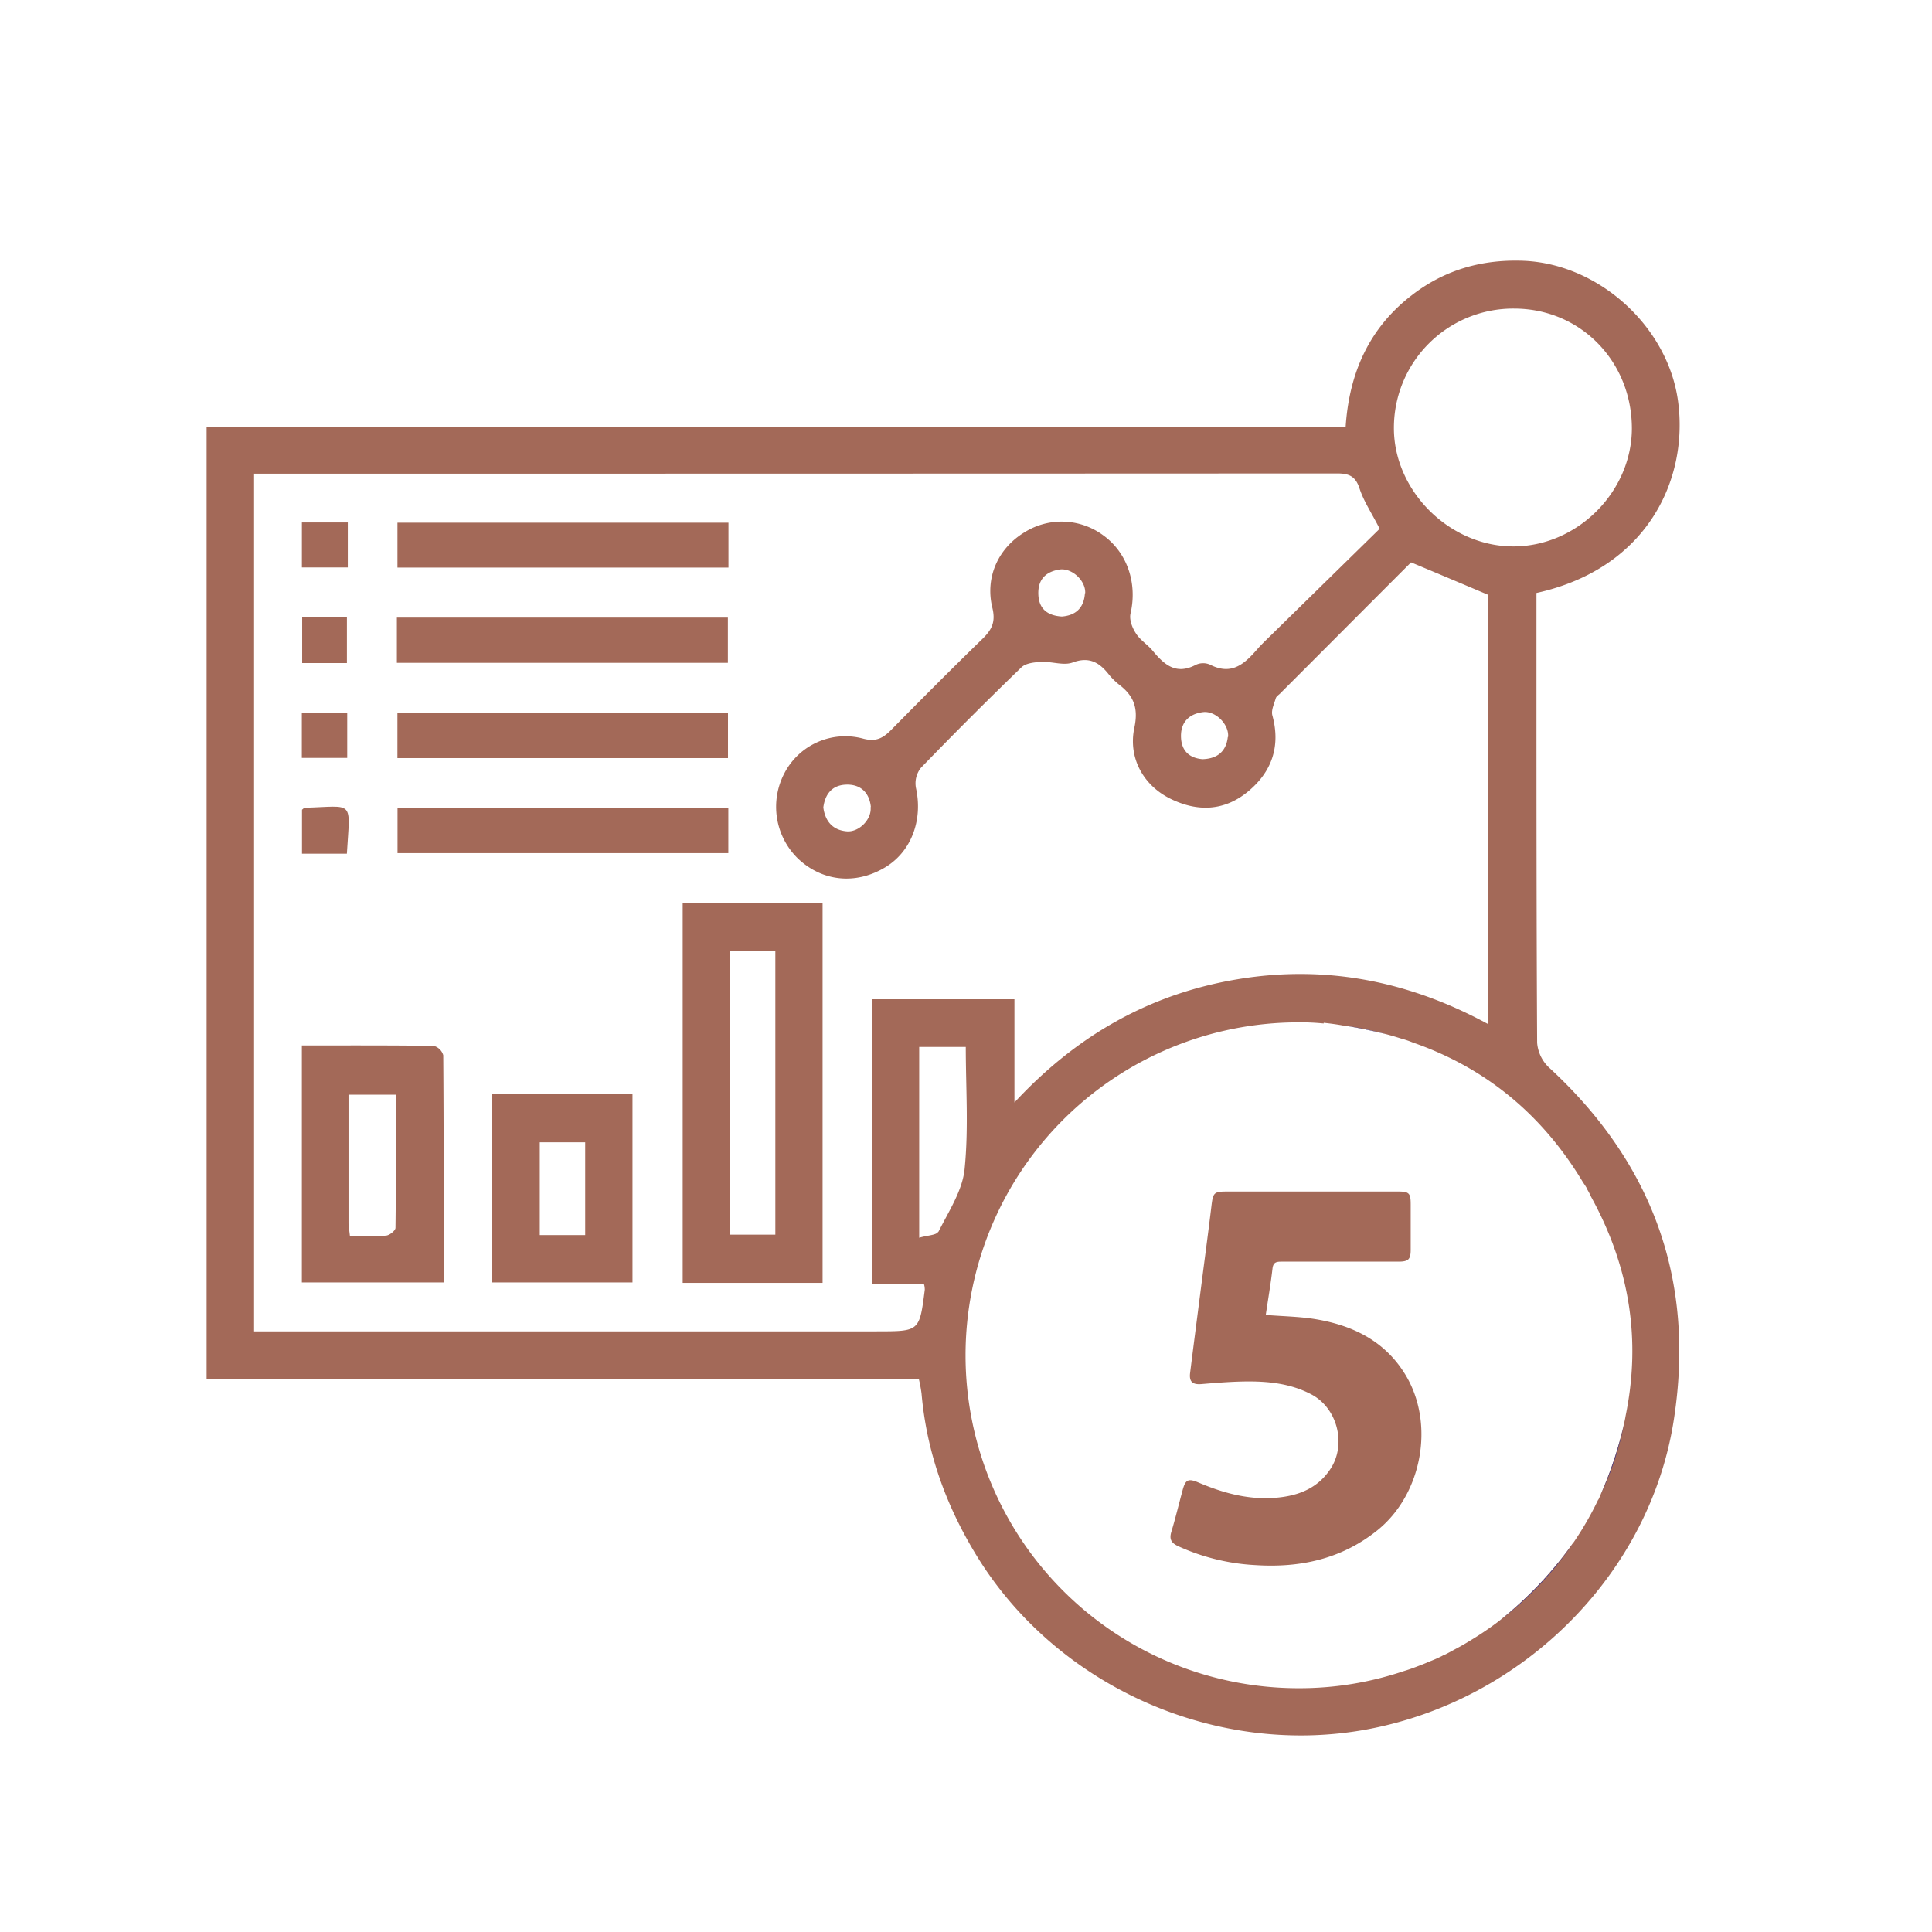 <svg id="Calque_1" data-name="Calque 1" xmlns="http://www.w3.org/2000/svg" viewBox="0 0 566.93 566.93"><defs><style>.cls-1{fill:#a36958;}.cls-2{fill:#2e3192;}</style></defs><title>Plan de travail 21Icone</title><path class="cls-1" d="M371.43,385.86c5.18.42,10.07.47,14.84,1.28,10.89,1.85,20.24,6.49,26.18,16.34,8.68,14.38,4.84,35.08-8.33,45.62-10.47,8.38-22.58,11-35.64,10.17a62.39,62.39,0,0,1-22.76-5.56c-2-.94-2.66-2-2-4.2,1.23-4.08,2.22-8.23,3.34-12.35.84-3.06,1.69-3.38,4.71-2.09,7.82,3.33,15.89,5.41,24.47,4.23,5.69-.78,10.6-3,14-8,5-7.22,2.31-18.07-5.46-22.14-6.25-3.28-13-3.89-19.86-3.77-4.12.08-8.23.41-12.33.76-2.63.22-3.69-.67-3.36-3.29,1.2-9.59,2.45-19.17,3.68-28.75.86-6.68,1.76-13.36,2.56-20.06.49-4.13.7-4.41,4.75-4.41h50c3.28,0,3.74.47,3.74,3.77q0,6.64,0,13.28c0,2.87-.66,3.53-3.61,3.53-11.48,0-23,0-34.43,0-1.65,0-2.34.37-2.53,2.17C372.86,376.92,372.08,381.42,371.43,385.86Z"/><path class="cls-1" d="M454.41,313.13a11.24,11.24,0,0,1-3.35-7.1c-.2-36.41-.2-72.81-.2-109.22V174c32.79-7.23,44.69-33.65,41.53-56.39-3-21.69-23-40-45-41.07C435.09,76,424,79.11,414.32,86.6c-12.49,9.59-18.4,22.74-19.45,38.64H60.63V404.67h209a41.11,41.11,0,0,1,.79,4.27c1.45,16.63,6.83,31.94,15.38,46.26,23.2,39.17,70.51,60.66,115.53,52.24,45.94-8.61,83.07-45.87,89.9-91.21C497.45,375.43,484.83,341.06,454.41,313.13ZM444.29,90.55c19.45,0,34.57,15.44,34.57,35.22-.07,18.73-16.23,34.7-35,34.57s-35-16.56-34.83-35A35,35,0,0,1,444.29,90.55Zm-187,300.13H74.56V139h6.11q155.85,0,311.7-.07c3.48,0,5.39.79,6.57,4.4,1.25,3.81,3.61,7.29,5.91,11.83l-30.62,30c-1.64,1.64-3.35,3.22-4.93,4.93-3.81,4.4-7.62,8.35-14.26,4.93a5.05,5.05,0,0,0-4.14.07c-6,3.15-9.46-.26-12.88-4.4-1.51-1.71-3.61-3-4.8-5-1.05-1.64-1.91-4-1.45-5.78,2-8.81-1-17.74-8-22.8a20.52,20.52,0,0,0-23.13-.92c-7.62,4.6-11.63,13.08-9.46,22.08,1.05,4.21-.13,6.51-2.89,9.2-9.07,8.81-18,17.81-26.88,26.81-2.36,2.37-4.4,3.42-8,2.5a20.13,20.13,0,0,0-23.2,10.05,21.2,21.2,0,0,0,3.94,25.1c7,6.64,16.63,7.75,25.17,2.83,8-4.53,11.57-14,9.46-23.53a7.32,7.32,0,0,1,1.45-5.91q14.49-15,29.51-29.51c1.31-1.25,3.94-1.51,6-1.58,3-.13,6.31,1.12,8.94.2,5.06-1.91,8.08.07,10.91,3.75a20.45,20.45,0,0,0,2.69,2.63c4.27,3.22,5.85,6.77,4.6,12.68-1.91,8.87,2.63,17,10.58,20.9s15.71,3.61,22.61-2c7.1-5.78,9.79-13.34,7.29-22.48-.39-1.51.53-3.35,1-5,.2-.66,1-1.05,1.45-1.58,12.88-12.88,25.69-25.76,38.25-38.31,7.56,3.15,14.72,6.18,22.48,9.46V300.44c-23.13-12.55-47.38-17.35-73.08-13.14s-47.32,16.3-65.78,36.21v-30.3H256v83.53h15.11a5.72,5.72,0,0,1,.26,1.71C269.81,390.74,269.81,390.67,257.32,390.67Zm103-174.41c-.46,4.07-2.89,6.37-7.43,6.51-3.94-.33-6.31-2.56-6.31-6.83s2.63-6.57,6.64-7C356.82,208.64,360.7,212.65,360.37,216.26Zm-41.93-42.19c-.26,4.14-2.56,6.51-6.77,6.83-4.14-.26-6.77-2.17-6.9-6.57s2.3-6.64,6.31-7.23C314.63,166.65,318.64,170.46,318.44,174.07Zm-62.89,62.76c.39,3.61-3.48,7.49-7.1,7.1-4.07-.39-6.24-3-6.77-7,.53-4.07,2.7-6.64,6.9-6.7S255.15,232.76,255.55,236.83Zm19.85,124.6c-.53,1.05-3.29,1.05-5.59,1.77v-56h13.67c0,12,.85,23.92-.33,35.68C282.49,349.27,278.42,355.38,275.4,361.43Zm190.32-12.62a20.39,20.39,0,0,1,1.25,2.37c11.5,20.9,14.65,42.32,10.12,64.34-.13.85-.33,1.71-.53,2.56a115.85,115.85,0,0,1-6.7,20.24c-.2.59-.46,1.12-.72,1.71h-.07a93.21,93.21,0,0,1-7,12.22,3.65,3.65,0,0,1-.46.59A110.18,110.18,0,0,1,440,475.58a92,92,0,0,1-8.28,5.65c-1.38.85-2.7,1.64-4.08,2.37s-2.5,1.38-3.75,2a2.43,2.43,0,0,0-.72.33c-1.31.66-2.69,1.25-4.07,1.77-1.12.53-2.23.92-3.42,1.38s-2.5.92-3.81,1.31a95.58,95.58,0,0,1-30.82,5A97.69,97.69,0,0,1,381,300a69.35,69.35,0,0,1,7.43.33v-.2c1.91.2,3.81.46,5.65.79a2.23,2.23,0,0,1,.66.07,119.36,119.36,0,0,1,12.09,2.5c1.51.39,3,.85,4.47,1.31a27.53,27.53,0,0,1,3.29,1.12c21,7.29,37.85,20.83,50,41.14C465,347.63,465.38,348.22,465.71,348.81Z"/><path class="cls-1" d="M241.38,376.45H200.33V265h41.05ZM214.18,279v83.3h13.34V279Z"/><path class="cls-1" d="M88.58,306.78c13.12,0,25.91-.06,38.7.12a4,4,0,0,1,2.79,2.75c.16,22.08.12,44.17.12,66.67H88.58Zm14.1,55.9c3.92,0,7.3.18,10.64-.11,1-.09,2.72-1.46,2.73-2.26.17-12.94.12-25.89.12-39.08h-13.9c0,12.88,0,25.33,0,37.77C102.3,360,102.51,361.07,102.68,362.68Z"/><path class="cls-1" d="M144.44,321.09h41.16v55.23H144.44Zm27.28,41.33V335.2H158.39v27.23Z"/><path class="cls-1" d="M213.76,153.38v13.17H116.63V153.38Z"/><path class="cls-1" d="M116.46,194.5V181.23h97.13V194.5Z"/><path class="cls-1" d="M213.62,209.14v13.32h-97V209.14Z"/><path class="cls-1" d="M213.72,237.1v13.24H116.65V237.1Z"/><path class="cls-1" d="M102.06,153.31v13.2H88.59v-13.2Z"/><path class="cls-1" d="M88.67,181.09H101.8v13.48H88.67Z"/><path class="cls-1" d="M101.89,209.25V222.4H88.57V209.25Z"/><path class="cls-1" d="M101.79,250.51H88.62V237.61c.48-.37.62-.57.76-.58C104.14,236.62,102.74,234.49,101.79,250.51Z"/><path class="cls-2" d="M394.74,301a82.23,82.23,0,0,1,12.09,2.5A119.36,119.36,0,0,0,394.74,301Z"/><path class="cls-2" d="M461.64,452.84A97.6,97.6,0,0,1,440,475.58,110.18,110.18,0,0,0,461.64,452.84Z"/><path class="cls-2" d="M469.85,438.32a115.85,115.85,0,0,0,6.7-20.24A91.49,91.49,0,0,1,469.85,438.32Z"/></svg>